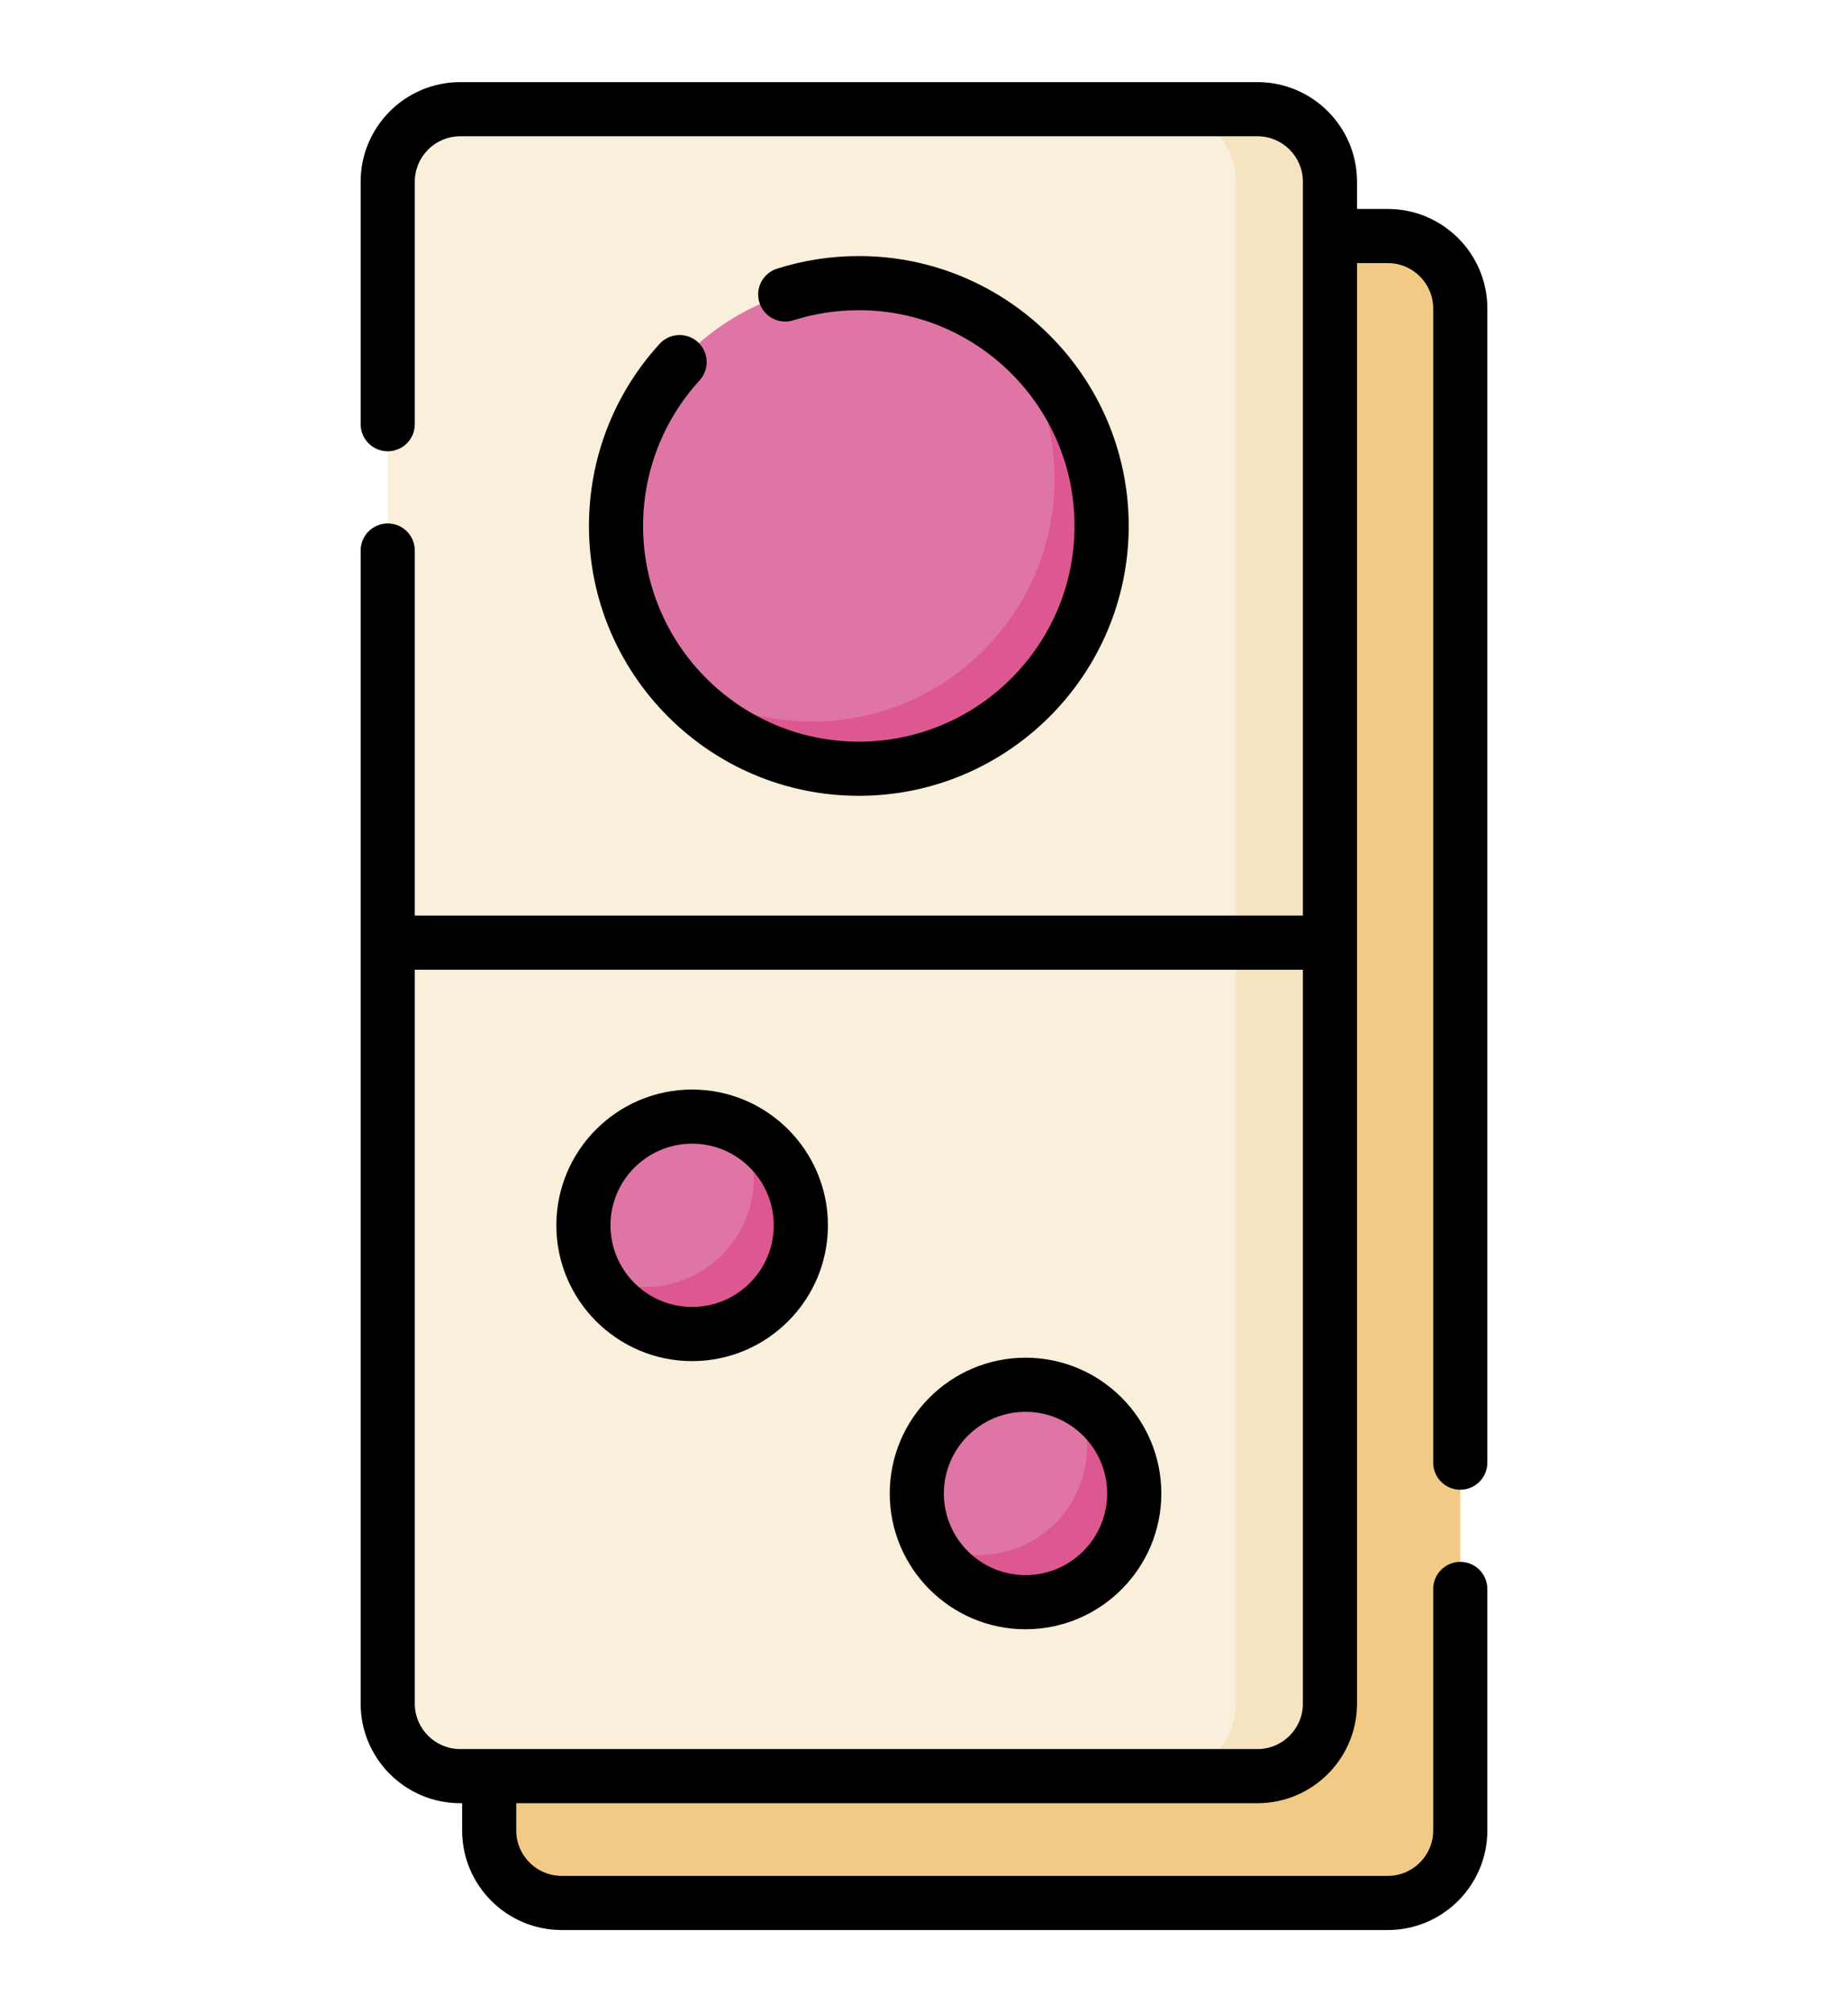<svg width="90" height="98" viewBox="0 0 90 98" fill="none" xmlns="http://www.w3.org/2000/svg">
<g clip-path="url(#clip0)" filter="url(#filter0_d)">
<path d="M67.588 88.682H27.354C25.404 88.682 23.824 87.101 23.824 85.152V11.025C23.824 9.076 25.404 7.495 27.354 7.495H67.588C69.538 7.495 71.118 9.076 71.118 11.025V85.152C71.118 87.101 69.538 88.682 67.588 88.682Z" fill="#F1CB86"/>
<path d="M61.24 82.504H22.412C20.463 82.504 18.882 80.924 18.882 78.975V4.848C18.882 2.899 20.463 1.318 22.412 1.318H61.24C63.19 1.318 64.77 2.899 64.77 4.848V78.975C64.77 80.924 63.19 82.504 61.24 82.504Z" fill="#F9EFDA"/>
<path d="M61.24 1.318H56.652C58.601 1.318 60.181 2.899 60.181 4.848V78.975C60.181 80.924 58.601 82.504 56.652 82.504H61.24C63.19 82.504 64.77 80.924 64.77 78.975V4.848C64.77 2.899 63.19 1.318 61.24 1.318Z" fill="#F6E4C1"/>
<path d="M41.826 33.44C48.357 33.44 53.651 28.146 53.651 21.615C53.651 15.084 48.357 9.79 41.826 9.79C35.295 9.79 30.001 15.084 30.001 21.615C30.001 28.146 35.295 33.44 41.826 33.44Z" fill="#DF75A5"/>
<path d="M48.961 12.186C50.464 14.169 51.357 16.64 51.357 19.32C51.357 25.851 46.063 31.145 39.532 31.145C36.852 31.145 34.381 30.253 32.397 28.75C34.556 31.599 37.976 33.44 41.826 33.44C48.357 33.44 53.651 28.146 53.651 21.615C53.651 17.765 51.81 14.345 48.961 12.186Z" fill="#DD5790"/>
<path d="M33.708 60.972C36.632 60.972 39.002 58.602 39.002 55.678C39.002 52.754 36.632 50.383 33.708 50.383C30.784 50.383 28.413 52.754 28.413 55.678C28.413 58.602 30.784 60.972 33.708 60.972Z" fill="#DF75A5"/>
<path d="M49.945 74.033C52.869 74.033 55.239 71.662 55.239 68.738C55.239 65.814 52.869 63.443 49.945 63.443C47.02 63.443 44.65 65.814 44.65 68.738C44.65 71.662 47.02 74.033 49.945 74.033Z" fill="#DF75A5"/>
<path d="M36.124 50.967C36.496 51.692 36.708 52.513 36.708 53.383C36.708 56.307 34.337 58.678 31.413 58.678C30.542 58.678 29.721 58.466 28.997 58.094C29.875 59.803 31.654 60.972 33.708 60.972C36.632 60.972 39.002 58.602 39.002 55.678C39.002 53.624 37.833 51.845 36.124 50.967Z" fill="#DD5790"/>
<path d="M52.361 64.028C52.733 64.752 52.945 65.573 52.945 66.444C52.945 69.368 50.574 71.739 47.65 71.739C46.779 71.739 45.959 71.527 45.234 71.154C46.112 72.863 47.891 74.033 49.945 74.033C52.869 74.033 55.239 71.662 55.239 68.738C55.239 66.685 54.07 64.906 52.361 64.028Z" fill="#DD5790"/>
<path d="M71.118 68.555C71.846 68.555 72.436 67.965 72.436 67.236V11.025C72.436 8.352 70.261 6.177 67.588 6.177H66.089V4.848C66.089 2.175 63.914 0 61.241 0H22.412C19.739 0 17.564 2.175 17.564 4.848V16.66C17.564 17.389 18.154 17.979 18.883 17.979C19.611 17.979 20.201 17.389 20.201 16.66V4.848C20.201 3.629 21.193 2.637 22.412 2.637H61.241C62.46 2.637 63.452 3.629 63.452 4.848V40.593H20.201V22.813C20.201 22.085 19.611 21.494 18.883 21.494C18.154 21.494 17.564 22.085 17.564 22.813V41.905C17.564 41.907 17.564 41.909 17.564 41.911C17.564 41.914 17.564 41.916 17.564 41.918V78.975C17.564 81.648 19.739 83.823 22.412 83.823H22.506V85.152C22.506 87.825 24.68 90 27.354 90H67.588C70.261 90 72.436 87.825 72.436 85.152V73.389C72.436 72.66 71.846 72.07 71.118 72.07C70.39 72.07 69.799 72.66 69.799 73.389V85.152C69.799 86.371 68.807 87.363 67.588 87.363H27.354C26.134 87.363 25.142 86.371 25.142 85.152V83.823H61.24C63.914 83.823 66.089 81.648 66.089 78.975V8.814H67.588C68.807 8.814 69.799 9.806 69.799 11.025V67.236C69.799 67.965 70.39 68.555 71.118 68.555ZM61.241 81.186H22.412C21.193 81.186 20.201 80.194 20.201 78.975V43.23H63.452V78.975C63.452 80.194 62.46 81.186 61.241 81.186Z" fill="black"/>
<path d="M33.988 12.663C33.451 12.171 32.617 12.208 32.125 12.746C29.905 15.173 28.683 18.322 28.683 21.614C28.683 28.862 34.578 34.759 41.826 34.759C49.073 34.759 54.969 28.862 54.969 21.614C54.969 14.367 49.073 8.471 41.826 8.471C40.464 8.471 39.123 8.678 37.841 9.087C37.147 9.308 36.764 10.05 36.986 10.743C37.207 11.437 37.949 11.82 38.642 11.599C39.665 11.273 40.736 11.108 41.826 11.108C47.619 11.108 52.332 15.821 52.332 21.614C52.332 27.408 47.619 32.122 41.826 32.122C36.032 32.122 31.319 27.408 31.319 21.614C31.319 18.983 32.297 16.465 34.071 14.525C34.562 13.988 34.525 13.154 33.988 12.663Z" fill="black"/>
<path d="M33.708 49.065C30.061 49.065 27.095 52.031 27.095 55.678C27.095 59.324 30.061 62.291 33.708 62.291C37.354 62.291 40.321 59.324 40.321 55.678C40.321 52.031 37.354 49.065 33.708 49.065ZM33.708 59.654C31.515 59.654 29.731 57.87 29.731 55.678C29.731 53.485 31.515 51.701 33.708 51.701C35.9 51.701 37.684 53.485 37.684 55.678C37.684 57.87 35.9 59.654 33.708 59.654Z" fill="black"/>
<path d="M49.945 62.125C46.298 62.125 43.332 65.092 43.332 68.738C43.332 72.385 46.298 75.351 49.945 75.351C53.591 75.351 56.558 72.385 56.558 68.738C56.558 65.092 53.591 62.125 49.945 62.125ZM49.945 72.715C47.752 72.715 45.968 70.931 45.968 68.738C45.968 66.545 47.752 64.762 49.945 64.762C52.138 64.762 53.921 66.545 53.921 68.738C53.921 70.931 52.138 72.715 49.945 72.715Z" fill="black"/>
</g>
<defs>
<filter id="filter0_d" x="-4" y="0" width="98" height="98" filterUnits="userSpaceOnUse" color-interpolation-filters="sRGB">
<feFlood flood-opacity="0" result="BackgroundImageFix"/>
<feColorMatrix in="SourceAlpha" type="matrix" values="0 0 0 0 0 0 0 0 0 0 0 0 0 0 0 0 0 0 127 0"/>
<feOffset dy="4"/>
<feGaussianBlur stdDeviation="2"/>
<feColorMatrix type="matrix" values="0 0 0 0 0 0 0 0 0 0 0 0 0 0 0 0 0 0 0.25 0"/>
<feBlend mode="normal" in2="BackgroundImageFix" result="effect1_dropShadow"/>
<feBlend mode="normal" in="SourceGraphic" in2="effect1_dropShadow" result="shape"/>
</filter>
<clipPath id="clip0">
<rect width="90" height="90" fill="white"/>
</clipPath>
</defs>
</svg>
